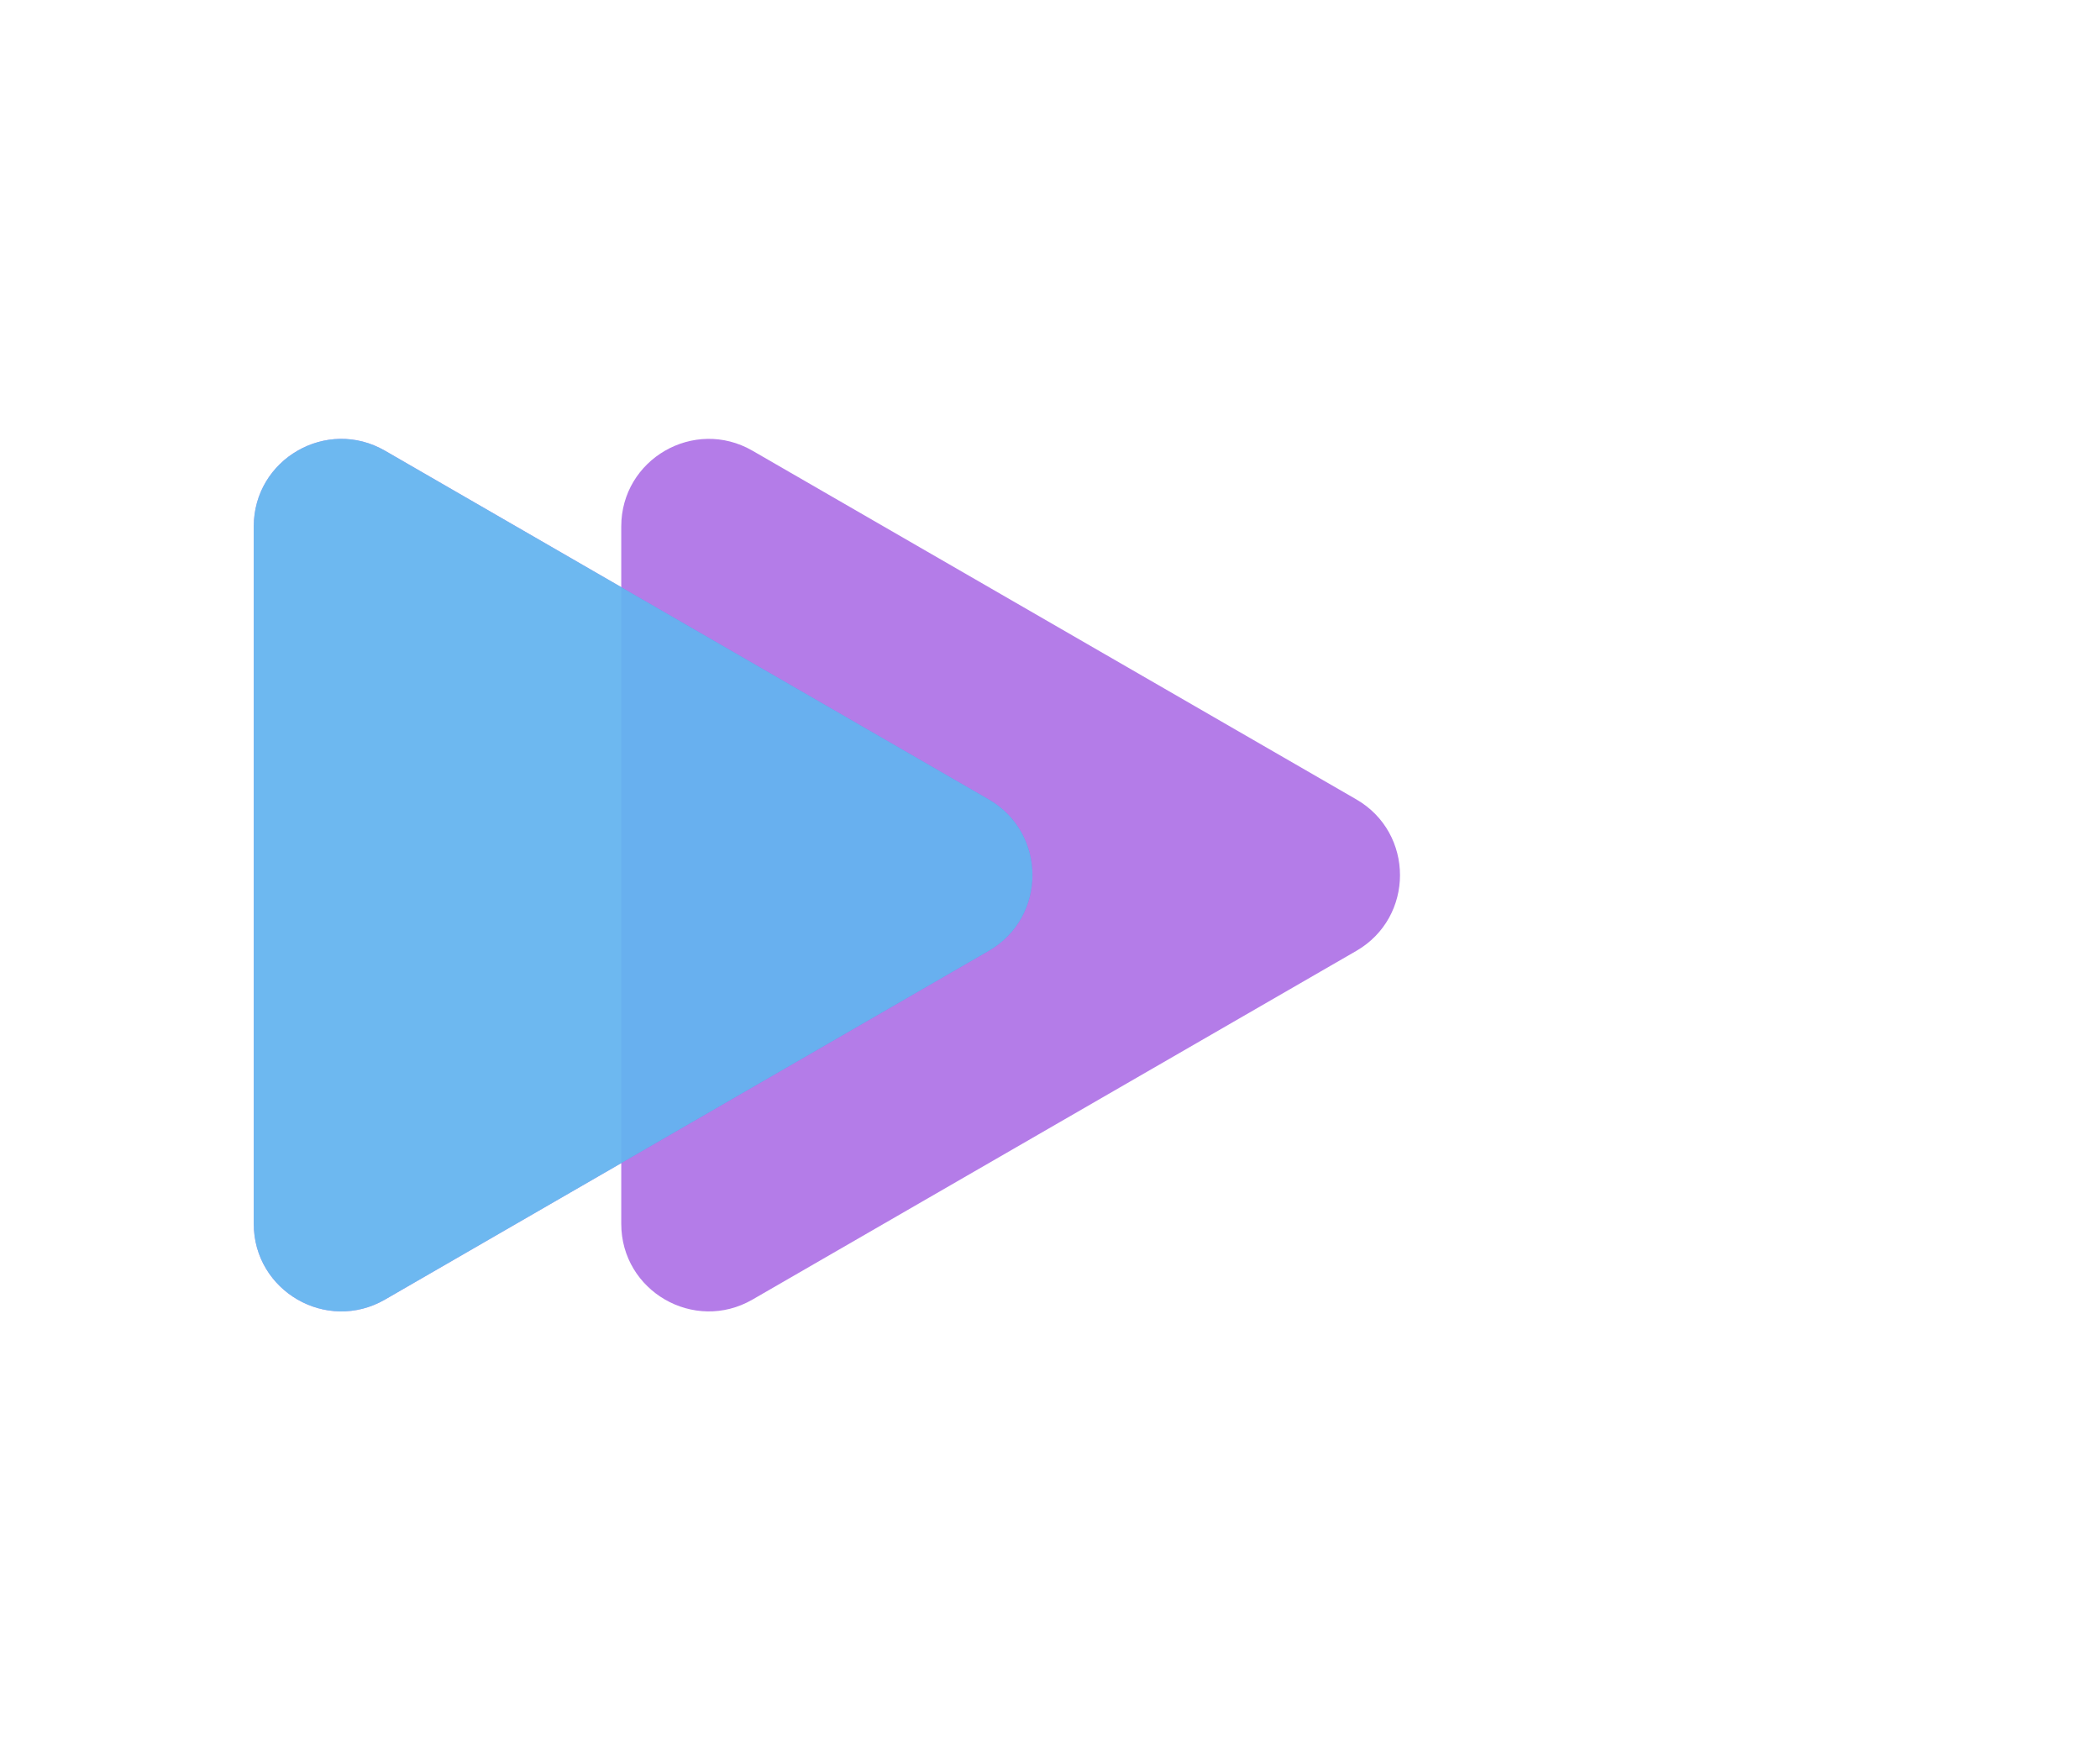 <svg width="120" height="100" viewBox="0 0 120 100" fill="none" xmlns="http://www.w3.org/2000/svg">
    <g id="triangles" clip-path="url(#clip0)">
        <path id="purple1" opacity="0.75" d="M77.5 45.67C80.833 47.594 80.833 52.406 77.5 54.33L43 74.249C39.667 76.173 35.5 73.768 35.5 69.919L35.5 30.081C35.5 26.232 39.667 23.827 43 25.751L77.5 45.67Z" fill="#9B51E0" />
        <g id="purpleGroup">
            <path id="purple2" opacity="0.75" d="M56.5 45.67C59.833 47.594 59.833 52.406 56.5 54.33L22 74.249C18.667 76.173 14.5 73.768 14.5 69.919L14.5 30.081C14.5 26.232 18.667 23.827 22 25.751L56.5 45.67Z" fill="#9B51E0" />
        </g>
        <g id="blueGroup">
            <path id="blue1" opacity="0.75" d="M56.5 45.67C59.833 47.594 59.833 52.406 56.5 54.33L22 74.249C18.667 76.173 14.5 73.768 14.5 69.919L14.5 30.081C14.5 26.232 18.667 23.827 22 25.751L56.5 45.67Z" fill="#56CCF2" />
        </g>
    </g>
    <defs>
        <clipPath id="clip0">
            <rect width="120" height="100" fill="white" />
        </clipPath>
    </defs>
</svg>
